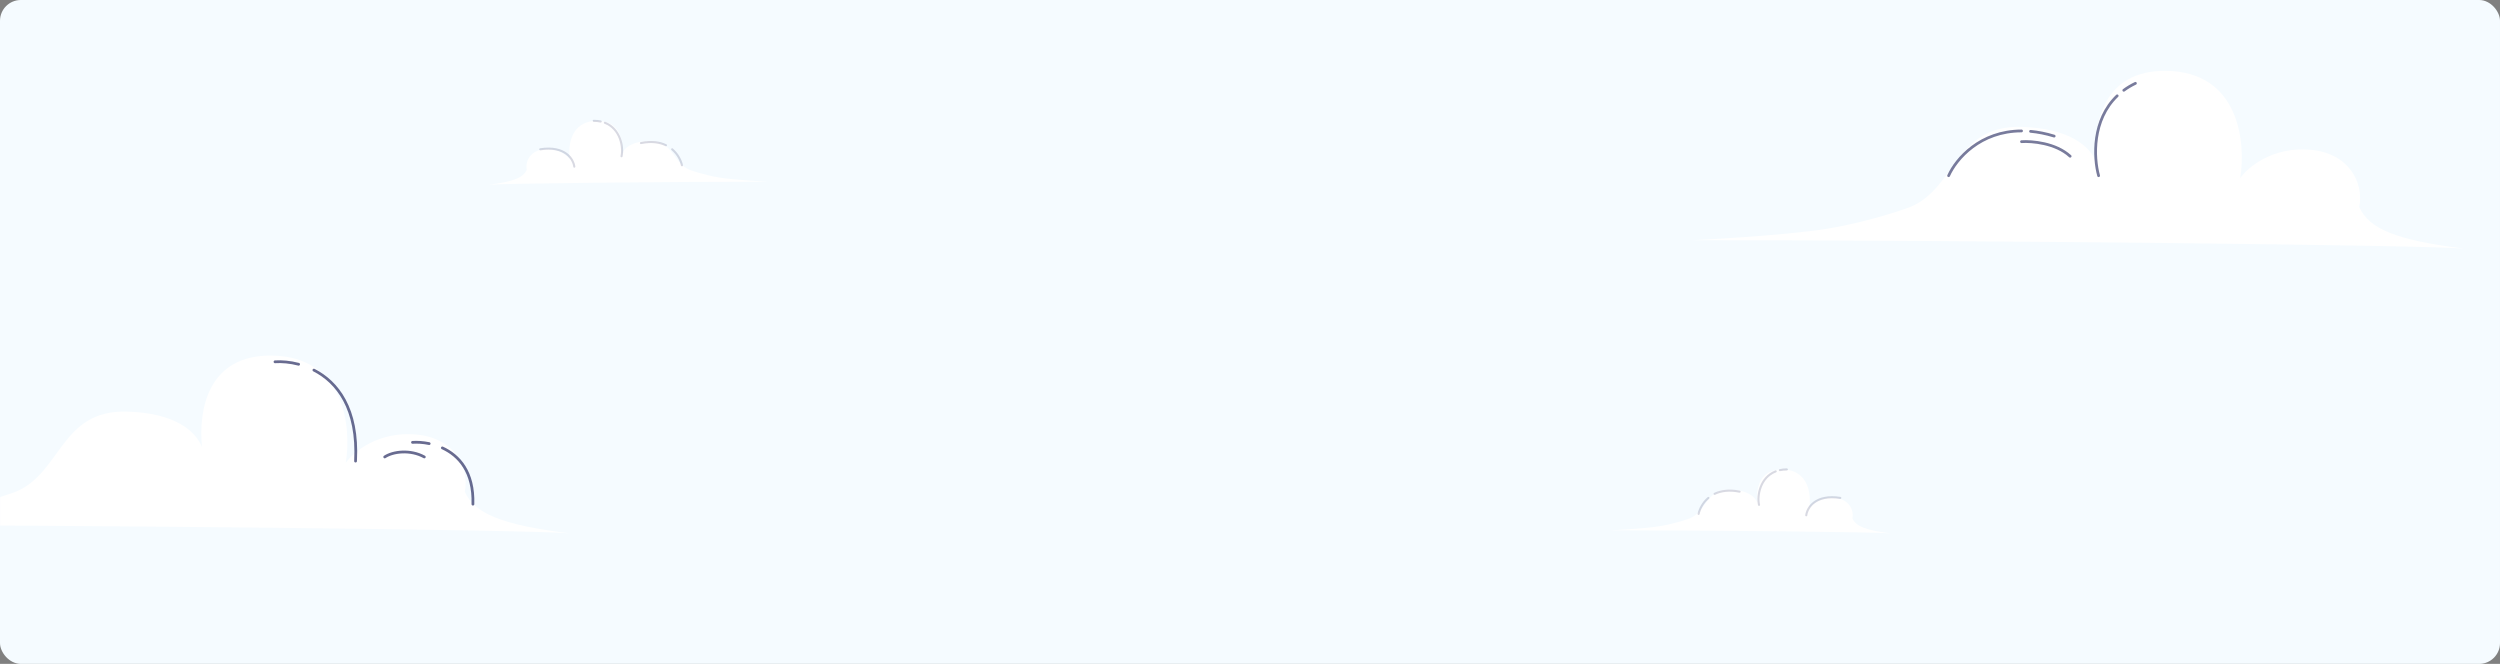 <svg width="1800" height="478" viewBox="0 0 1800 478" fill="none" xmlns="http://www.w3.org/2000/svg">
<rect x="0" y="0" width="1800" height="478" fill="#808080" stroke="none"/>
<rect width="1800" height="478" rx="15" fill="#F5FBFF"/>
<path d="M1315.54 164.682C1347.58 159.476 1375.28 149.063 1375.28 149.063C1408.18 135.613 1407.58 89.969 1455.37 91.357C1490.35 92.373 1504.74 105.382 1509.43 116.878C1506.74 89.537 1513.94 50.403 1559.71 51.007C1612.35 51.701 1617.14 102.783 1612.95 128.237C1618.44 120.427 1636.25 105.415 1663.61 107.845C1690.97 110.274 1702.14 131.129 1698.67 149.063C1705.6 164.682 1725.08 172.926 1774 179C1748.02 176.448 1419.44 172.926 1219 172.926C1219 172.926 1283.5 169.889 1315.54 164.682Z" fill="white"/>
<path opacity="0.65" d="M1403 126.5C1408.52 114.257 1425.72 94.346 1455.5 94.279M1479 98C1472.97 96.154 1467.31 95.055 1462 94.572M1511 126.5C1507.38 113.279 1506.25 86.369 1524.37 69M1537.5 60C1534.41 61.486 1531.63 63.165 1529.14 65M1455.5 102C1462.83 101.5 1480.1 102.9 1490.5 112.5" stroke="#313567" stroke-width="2" stroke-linecap="round" stroke-linejoin="round"/>
<mask id="mask0_144_20" style="mask-type:alpha" maskUnits="userSpaceOnUse" x="0" y="0" width="1800" height="478">
<rect width="1800" height="478" rx="15" fill="#F5FBFF"/>
</mask>
<g mask="url(#mask0_144_20)">
<path d="M-48.459 369.682C-16.424 364.476 11.283 354.063 11.283 354.063C44.185 340.613 43.579 294.969 91.373 296.357C126.354 297.373 140.741 310.382 145.432 321.878C142.741 294.537 149.944 255.403 195.706 256.007C248.349 256.701 253.14 307.783 248.955 333.237C254.438 325.427 272.246 310.415 299.606 312.845C326.966 315.274 338.136 336.129 334.672 354.063C341.599 369.682 361.08 377.926 410 384C384.025 381.448 55.441 377.926 -145 377.926C-145 377.926 -80.495 374.889 -48.459 369.682Z" fill="white"/>
</g>
<path opacity="0.73" d="M297 318.5C300.417 318.272 304.597 318.485 309 319.4M340.5 363C341.233 339.786 330.434 327.954 318.5 322.489M277 329C283 325 295.5 323.5 305.5 329M198 260.5C202.847 260.187 208.788 260.632 215 262.275M256 332C258.011 294.04 242.749 275.026 226 266.469" stroke="#313567" stroke-width="2" stroke-linecap="round" stroke-linejoin="round"/>
<path d="M518.037 127.855C506.434 125.983 496.4 122.241 496.4 122.241C484.484 117.408 484.704 101.004 467.395 101.503C454.726 101.869 449.515 106.544 447.817 110.675C448.791 100.849 446.182 86.786 429.609 87.002C410.544 87.252 408.809 105.609 410.324 114.757C408.339 111.95 401.889 106.555 391.98 107.428C382.072 108.302 378.027 115.796 379.281 122.241C376.772 127.855 369.717 130.817 352 133C361.407 132.083 480.408 130.817 553 130.817C553 130.817 529.639 129.726 518.037 127.855Z" fill="white"/>
<path opacity="0.19" d="M491 119C490.292 115.697 488.137 111.058 483.958 107.5M461.5 103C469.155 101.469 475.052 102.429 479.5 104.589M447.5 112.5C449.021 105.861 446.64 92.681 435.5 88.387M427.5 87C429.306 87 430.97 87.176 432.5 87.501M413.5 120C412.833 114.667 407 104.7 389 107.5" stroke="#313567" stroke-width="1.5" stroke-linecap="round" stroke-linejoin="round"/>
<path d="M1194.96 378.855C1206.57 376.983 1216.6 373.241 1216.6 373.241C1228.52 368.408 1228.3 352.004 1245.61 352.503C1258.27 352.869 1263.48 357.544 1265.18 361.675C1264.21 351.849 1266.82 337.786 1283.39 338.002C1302.46 338.252 1304.19 356.609 1302.68 365.757C1304.66 362.95 1311.11 357.555 1321.02 358.428C1330.93 359.302 1334.97 366.796 1333.72 373.241C1336.23 378.855 1343.28 381.817 1361 384C1351.59 383.083 1232.59 381.817 1160 381.817C1160 381.817 1183.36 380.726 1194.96 378.855Z" fill="white"/>
<path opacity="0.19" d="M1223 370C1223.71 366.697 1225.86 362.058 1230.04 358.5M1252.5 354C1244.84 352.469 1238.95 353.429 1234.5 355.589M1266.5 363.5C1264.98 356.861 1267.36 343.681 1278.5 339.387M1286.5 338C1284.69 338 1283.03 338.176 1281.5 338.502M1300.5 371C1301.17 365.667 1307 355.7 1325 358.5" stroke="#313567" stroke-width="1.5" stroke-linecap="round" stroke-linejoin="round"/>
</svg>
